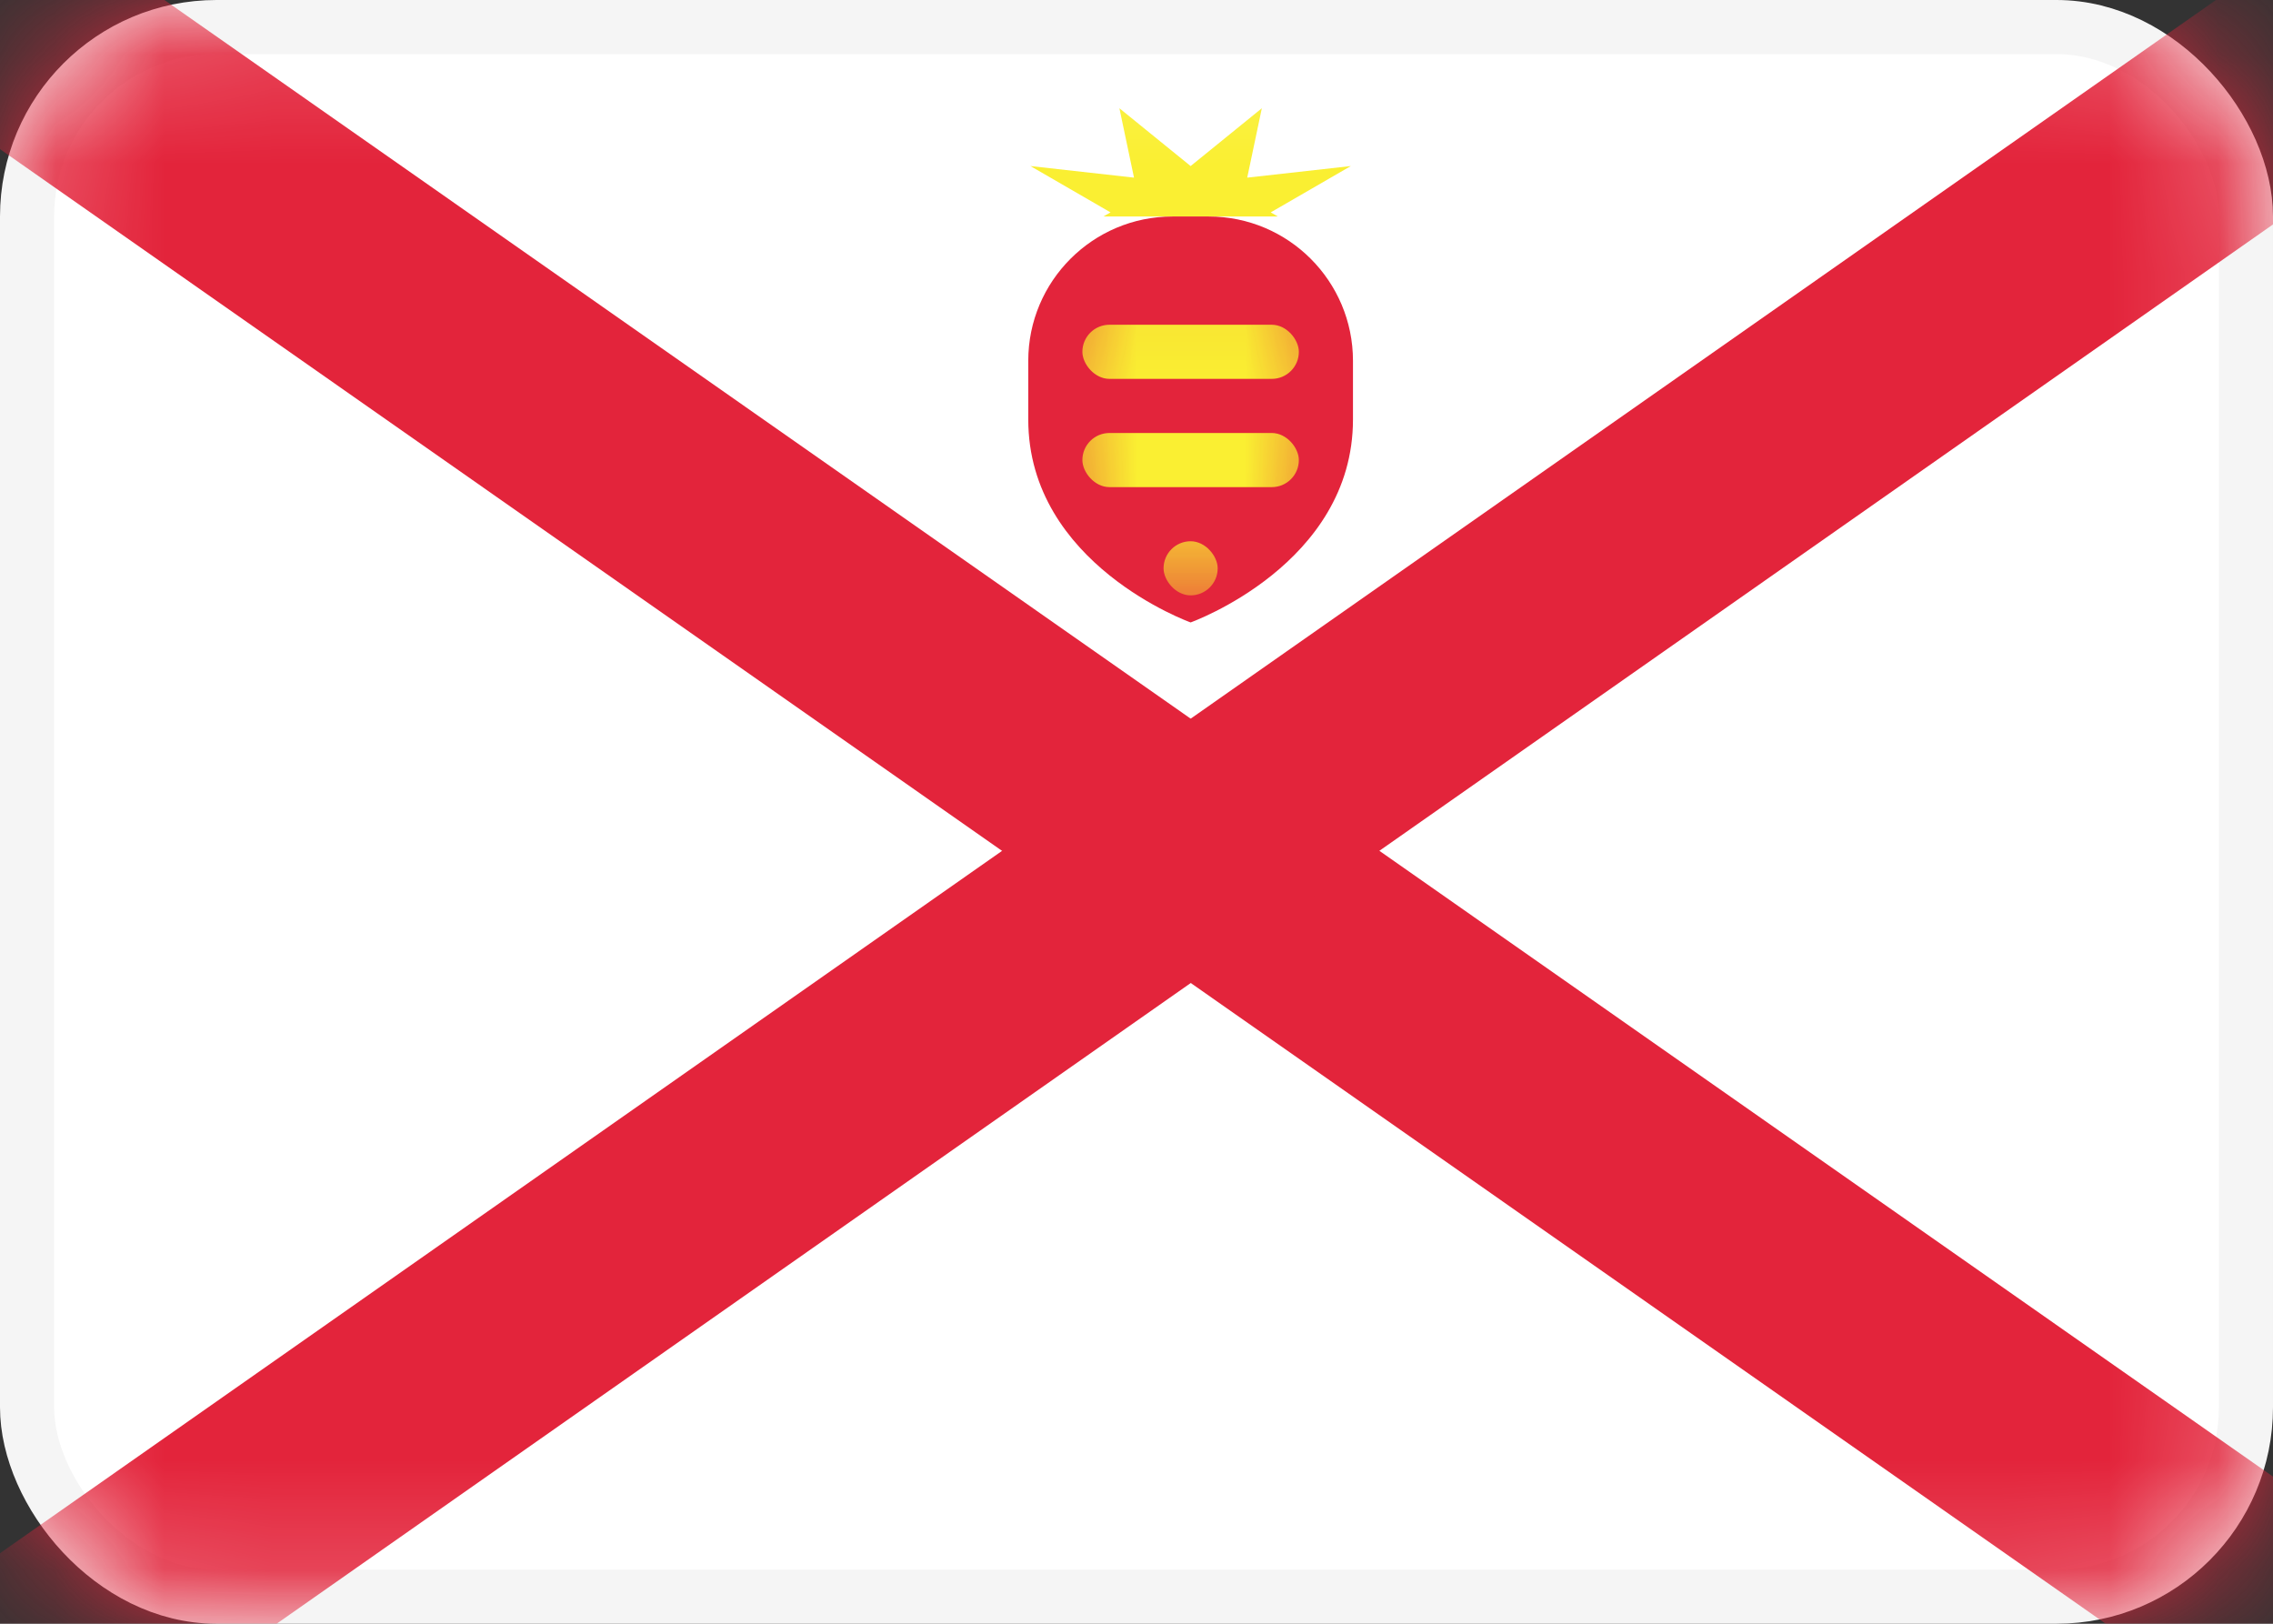 <svg width="21" height="15" viewBox="0 0 21 15" fill="none" xmlns="http://www.w3.org/2000/svg">
<rect x="0" y="0" width="21" height="15" fill="#333333" stroke="none"/>
<rect x="0.25" y="0.25" width="20.5" height="14.5" rx="1.75" fill="white" stroke="#F5F5F5" stroke-width="0.5"/>
<mask id="mask0_2314_23062" style="mask-type:alpha" maskUnits="userSpaceOnUse" x="0" y="0" width="21" height="15">
<rect x="0.25" y="0.25" width="20.5" height="14.5" rx="1.75" fill="white" stroke="white" stroke-width="0.5"/>
</mask>
<g mask="url(#mask0_2314_23062)">
<rect x="-4.734" y="-1.937" width="2" height="37" transform="rotate(-55 -4.734 -1.937)" fill="#E3243B"/>
<rect width="2" height="37" transform="matrix(-0.574 -0.819 -0.819 0.574 26.722 -1.937)" fill="#E3243B"/>
<path fill-rule="evenodd" clip-rule="evenodd" d="M11.806 2H10.194L10.26 1.962L9.52 1.534L10.477 1.641L10.342 1L11 1.534L11.658 1L11.523 1.641L12.48 1.534L11.74 1.962L11.806 2Z" fill="#FAEF32"/>
<path fill-rule="evenodd" clip-rule="evenodd" d="M9.5 3.875C9.5 3.702 9.5 3.517 9.5 3.333C9.5 2.597 10.097 2 10.833 2H11.167C11.903 2 12.5 2.597 12.5 3.333C12.5 3.517 12.5 3.702 12.5 3.875C12.5 5.214 11 5.75 11 5.75C11 5.75 9.5 5.214 9.5 3.875Z" fill="#E3243B"/>
<mask id="mask1_2314_23062" style="mask-type:alpha" maskUnits="userSpaceOnUse" x="9" y="2" width="4" height="4">
<path fill-rule="evenodd" clip-rule="evenodd" d="M9.5 3.875C9.5 3.702 9.5 3.517 9.5 3.333C9.5 2.597 10.097 2 10.833 2H11.167C11.903 2 12.5 2.597 12.5 3.333C12.5 3.517 12.5 3.702 12.5 3.875C12.5 5.214 11 5.75 11 5.75C11 5.75 9.5 5.214 9.5 3.875Z" fill="white"/>
</mask>
<g mask="url(#mask1_2314_23062)">
<rect x="10.75" y="5" width="0.5" height="0.5" rx="0.25" fill="#FAEF32"/>
<rect x="10" y="4" width="2" height="0.5" rx="0.25" fill="#FAEF32"/>
<rect x="10" y="3" width="2" height="0.5" rx="0.25" fill="#FAEF32"/>
</g>
</g>
</svg>
